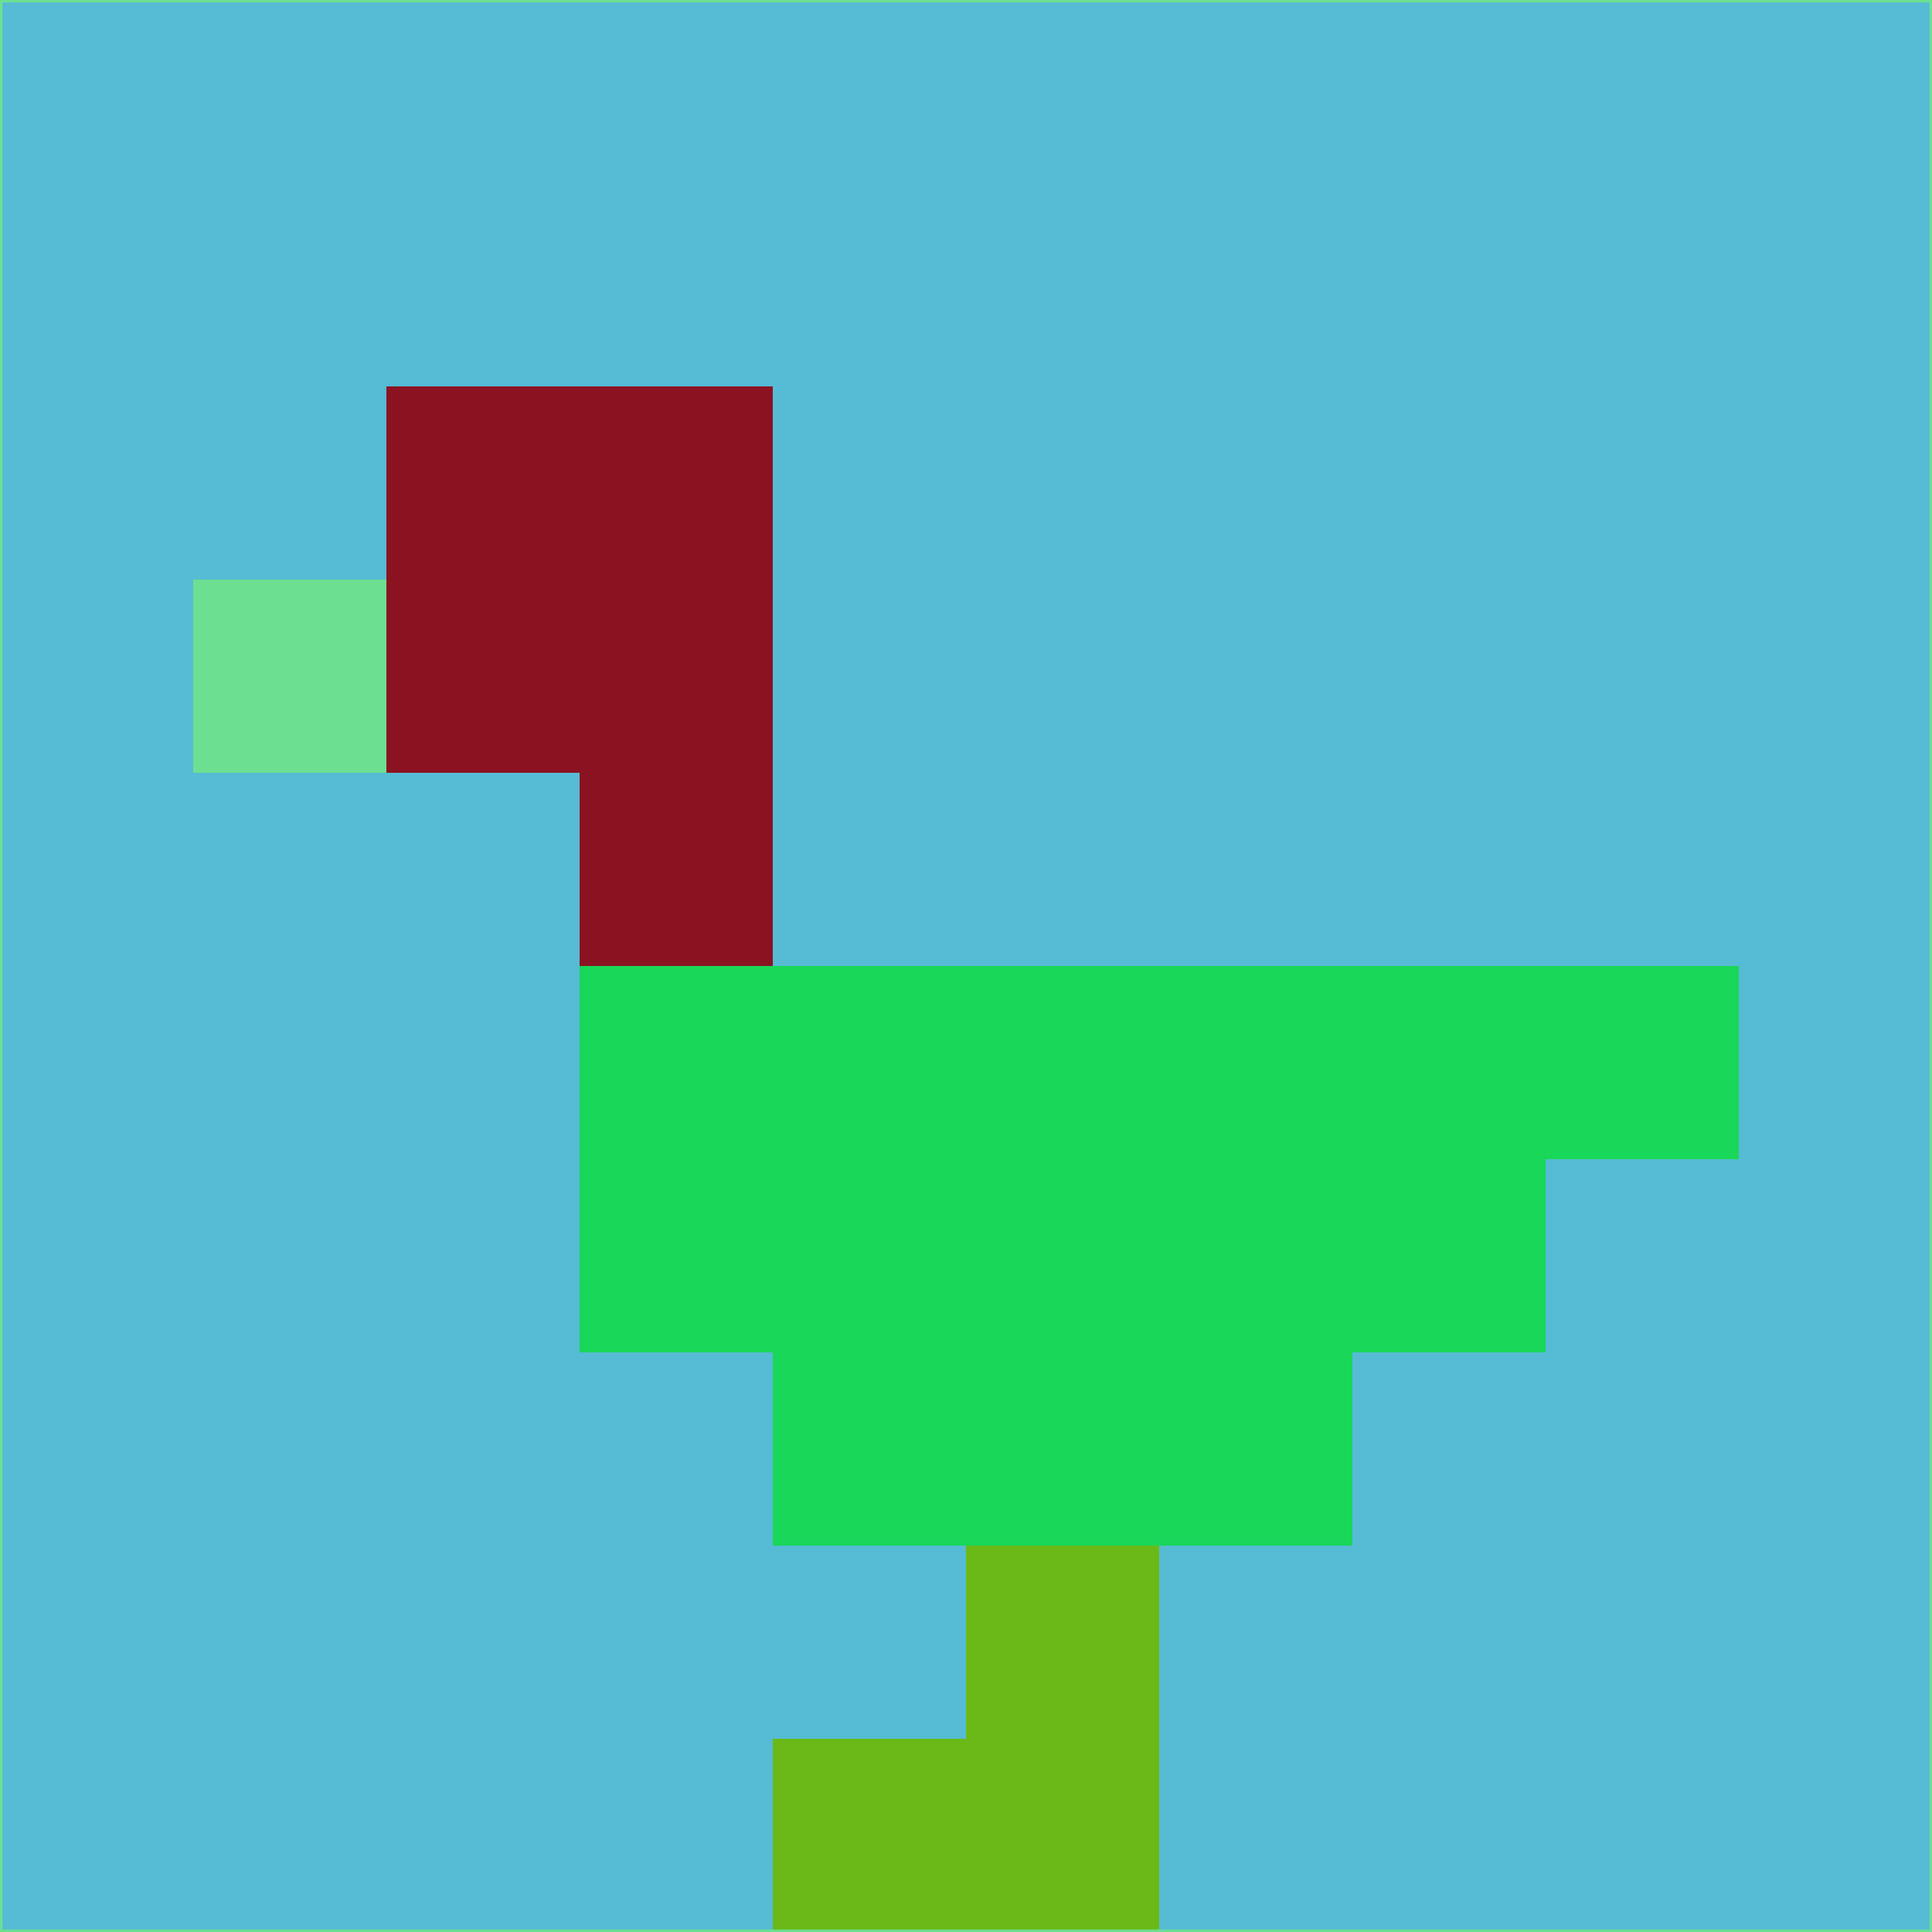 <svg xmlns="http://www.w3.org/2000/svg" version="1.1" width="785" height="785">
  <title>'goose-pfp-694263' by Dmitri Cherniak (Cyberpunk Edition)</title>
  <desc>
    seed=205977
    backgroundColor=#56bbd4
    padding=20
    innerPadding=0
    timeout=500
    dimension=1
    border=false
    Save=function(){return n.handleSave()}
    frame=12

    Rendered at 2024-09-15T22:37:00.751Z
    Generated in 1ms
    Modified for Cyberpunk theme with new color scheme
  </desc>
  <defs/>
  <rect width="100%" height="100%" fill="#56bbd4"/>
  <g>
    <g id="0-0">
      <rect x="0" y="0" height="785" width="785" fill="#56bbd4"/>
      <g>
        <!-- Neon blue -->
        <rect id="0-0-2-2-2-2" x="157" y="157" width="157" height="157" fill="#8b1321"/>
        <rect id="0-0-3-2-1-4" x="235.5" y="157" width="78.5" height="314" fill="#8b1321"/>
        <!-- Electric purple -->
        <rect id="0-0-4-5-5-1" x="314" y="392.5" width="392.5" height="78.5" fill="#19d759"/>
        <rect id="0-0-3-5-5-2" x="235.5" y="392.5" width="392.5" height="157" fill="#19d759"/>
        <rect id="0-0-4-5-3-3" x="314" y="392.5" width="235.5" height="235.5" fill="#19d759"/>
        <!-- Neon pink -->
        <rect id="0-0-1-3-1-1" x="78.5" y="235.5" width="78.5" height="78.5" fill="#6cdf91"/>
        <!-- Cyber yellow -->
        <rect id="0-0-5-8-1-2" x="392.5" y="628" width="78.5" height="157" fill="#6ab917"/>
        <rect id="0-0-4-9-2-1" x="314" y="706.5" width="157" height="78.5" fill="#6ab917"/>
      </g>
      <rect x="0" y="0" stroke="#6cdf91" stroke-width="2" height="785" width="785" fill="none"/>
    </g>
  </g>
  <script xmlns=""/>
</svg>